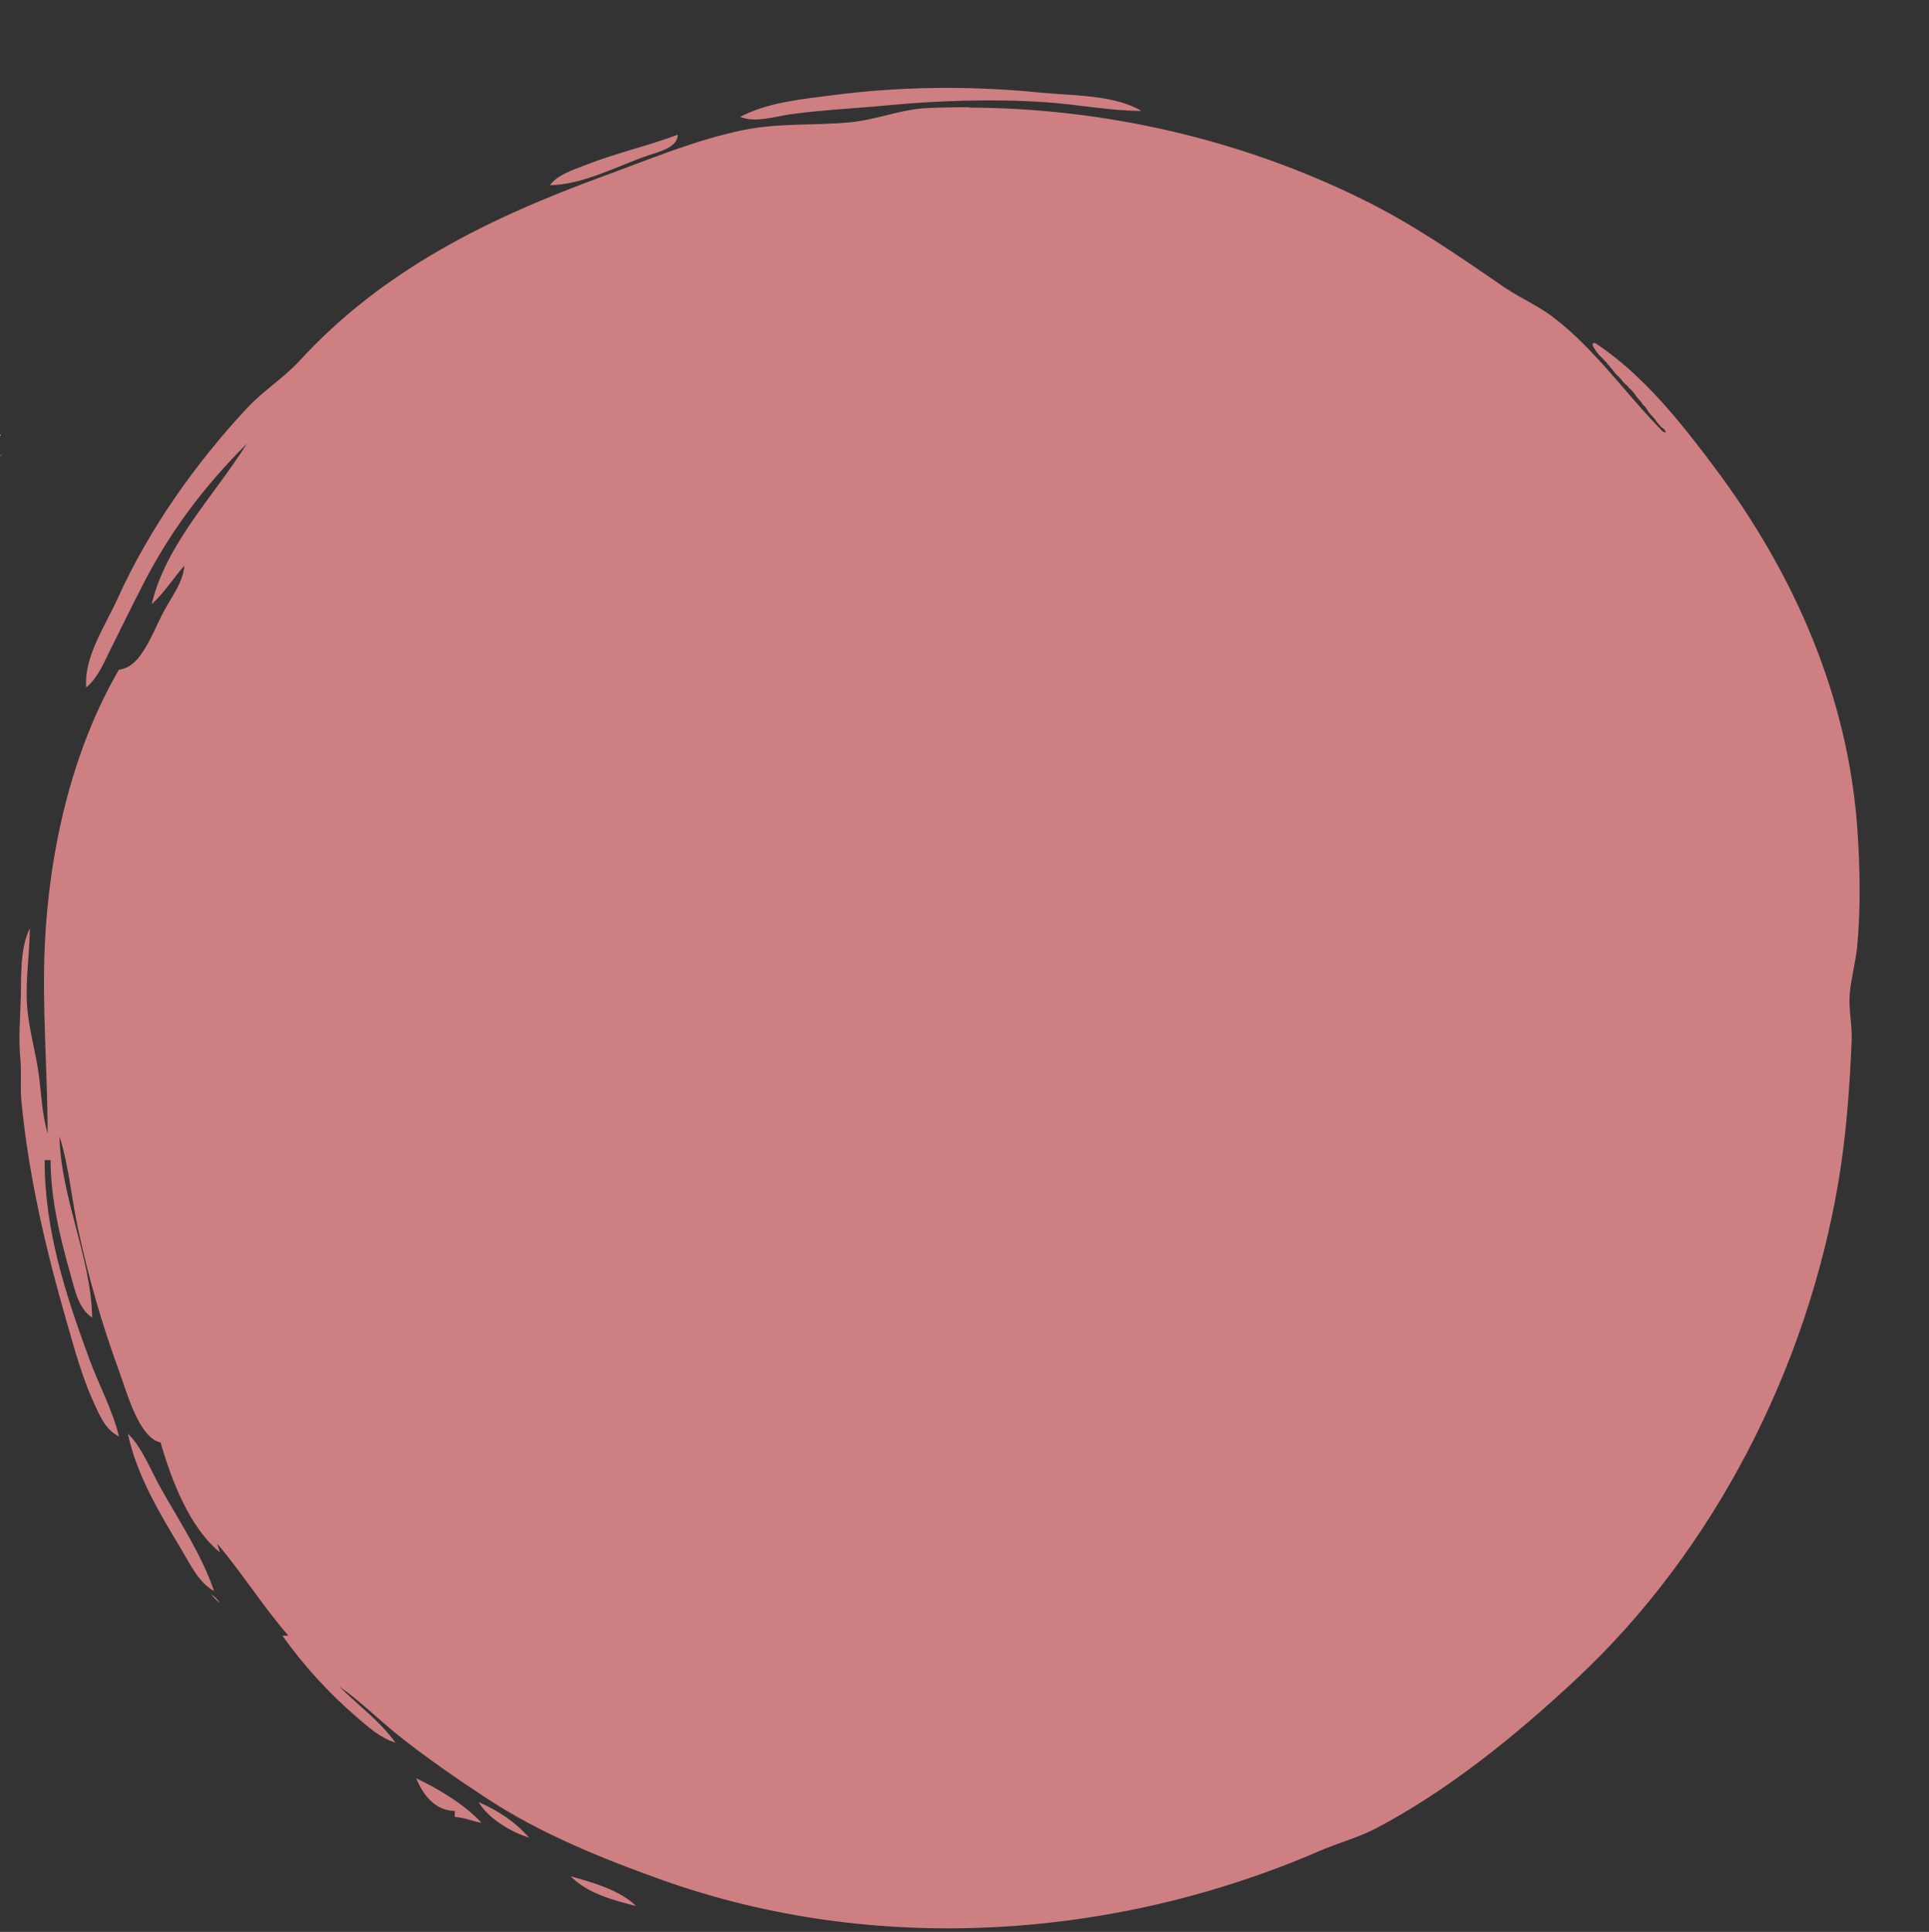 <?xml version="1.0" encoding="UTF-8" standalone="no"?>
<svg
   xmlns:dc="http://purl.org/dc/elements/1.1/"
   xmlns:cc="http://creativecommons.org/ns#"
   xmlns:rdf="http://www.w3.org/1999/02/22-rdf-syntax-ns#"
   xmlns:svg="http://www.w3.org/2000/svg"
   xmlns="http://www.w3.org/2000/svg"
   xmlns:sodipodi="http://sodipodi.sourceforge.net/DTD/sodipodi-0.dtd"
   xmlns:inkscape="http://www.inkscape.org/namespaces/inkscape"
   width="649"
   height="650"
   version="1.1"
   id="svg64"
   sodipodi:docname="pink.svg"
   inkscape:version="0.92.3 (2405546, 2018-03-11)">
  <rect width="100%" height="100%" fill="#333333" stroke="none"/>
  <defs
     id="defs68" />
  <sodipodi:namedview
     pagecolor="#000000"
     bordercolor="#666666"
     borderopacity="1"
     objecttolerance="10"
     gridtolerance="10"
     guidetolerance="10"
     inkscape:pageopacity="0"
     inkscape:pageshadow="2"
     inkscape:window-width="1920"
     inkscape:window-height="1025"
     id="namedview66"
     showgrid="false"
     inkscape:zoom="1.4142136"
     inkscape:cx="584.18865"
     inkscape:cy="421.12215"
     inkscape:window-x="0"
     inkscape:window-y="27"
     inkscape:window-maximized="1"
     inkscape:current-layer="svg64"
     inkscape:pagecheckerboard="true" />
  <path
     id="path60"
     style="fill:#ffffff; stroke:none;"
     d="m 418.084,66.232 c -9.756,0.729 -18.663,1.268 -27.213,1.674 -3.417,0.768 -6.867,1.539 -10.285,2.297 5.074,11.585 3.452,22.683 -1,33.01 1.662,22.337 4.449,44.849 9.771,70.057 3.319,15.717 8.982,30.909 15.086,45.768 3.167,7.709 8.777,14.19 12.588,21.602 1.483,2.883 5.546,6.9 3.234,9.174 -6.994,6.879 -17.463,8.94 -26.195,13.41 -29.101,-0.1 -58.348,2.595 -87.305,-0.299 -72.593,-7.256 -139.318,-16.955 -205.043,-29.049 h -0.002 c -2.325,-0.428 -4.652,-0.853 -6.975,-1.287 -4.775,8.592 -11.333,25.222 -17.988,31.992 0.629,7.439 1.803,14.849 2.516,22.283 4.591,8.378 6.492,18.947 13.771,25.135 30.749,26.138 75.927,30.759 113.777,29.41 67.096,-2.391 123.618,-18.858 183.912,-47.826 23.133,-11.114 43.555,-27.159 65.332,-40.738 7.925,-7.709 16.296,-14.994 24.146,-22.773 -6.328,-14.004 -12.45,-28.042 -18.352,-42.162 -6.077,-2.488 -12.039,-5.291 -18.113,-7.787 -20.429,-11.203 -11.791,-5.843 -27.252,-16.119 -1.681,-1.117 -3.314,-2.306 -5.037,-3.357 -0.017,-0.01 -0.044,-0.019 -0.062,-0.029 -0.21,0.034 -0.237,0.046 -0.713,0.125 -13.809,2.303 12.152,-17.012 -1.533,-14.059 -0.352,0.076 -0.417,0.089 -0.527,0.115 0.569,-0.238 1.141,-0.46 1.748,-0.48 0.378,-0.013 0.745,-0.013 1.102,-0.002 5.345,0.165 8.406,2.937 12.869,5.922 14.267,9.541 5.72,4.229 24.811,14.816 1.695,0.706 3.377,1.448 5.059,2.191 -13.454,-33.523 -25.601,-67.634 -36.127,-103.012 z m 16.217,4.973 c 11.05,36.034 23.993,71.15 38.287,105.721 0.577,0.202 1.151,0.414 1.732,0.605 8.428,2.772 17.175,5.208 26.061,7.264 -0.216,-0.549 -0.435,-1.097 -0.633,-1.646 -4.64,-12.918 -11.287,-27.679 -16.543,-39.922 -5.114,-10.713 -9.73,-21.679 -15.344,-32.139 -6.476,-12.066 -13.175,-24.059 -20.889,-35.318 -4.217,-1.542 -8.435,-3.079 -12.672,-4.564 z m -70.477,2.676 c -4.986,1.083 -10.089,2.186 -15.312,3.303 -12.522,4.53 -21.698,7.566 -49.939,16.609 -7.099,2.273 -14.214,4.505 -21.332,6.721 -2.131,1.122 -4.271,2.225 -6.412,3.322 -3.984,3.07 -8.12,5.97 -12.262,8.863 14.888,5.259 29.753,10.58 44.561,16.061 11.183,4.139 22.89,7.433 33.682,12.453 3.142,-4.18 6.261,-8.377 9.447,-12.523 4.231,-5.506 13.197,-15.035 19.168,-25.408 -0.703,-9.745 -1.2,-19.48 -1.6,-29.4 z m 106.189,12.145 c 3.418,5.835 6.723,11.788 10.002,17.83 5.865,10.809 10.63,22.18 15.945,33.27 5.397,12.556 12.195,27.63 16.955,40.865 1.259,3.501 2.428,6.746 3.146,10.002 10.078,1.779 20.202,3.032 30.137,3.689 -11.538,-15.175 -22.128,-31.084 -31.951,-47.369 -7.754,-12.854 -15.118,-26.105 -21.928,-39.666 -0.236,-0.141 -0.465,-0.27 -0.703,-0.414 -7.252,-4.4 -13.214,-10.641 -19.82,-15.961 -0.586,-0.754 -1.184,-1.501 -1.783,-2.246 z M 213.873,120.066 c -2.756,0.86 -5.512,1.724 -8.266,2.592 -4.552,1.895 -9.105,3.613 -13.506,4.895 -0.445,0.13 -0.976,0.341 -1.52,0.553 -1.061,1.258 -2.12,2.518 -3.182,3.775 3.943,-1.121 7.781,-2.35 11.438,-3.678 5.846,-2.122 11.518,-4.666 17.137,-7.342 -0.706,-0.21 -1.409,-0.459 -2.102,-0.795 z m 29.436,2.979 c -12.784,6.135 -25.236,13.062 -38.525,17.99 -9.812,3.639 -21.096,6.725 -32.514,8.734 -7.974,9.414 -15.958,18.82 -23.961,28.209 -2.416,2.567 -4.915,5.058 -7.248,7.701 -3.63,4.111 -2.891,7.086 -8.982,4.531 -7.087,10.364 -14.331,20.625 -21.521,30.92 62.618,11.344 126.414,20.516 196.281,27.65 27.999,2.859 56.288,0.387 84.432,0.58 5.198,1.656 10.18,5.638 15.594,4.967 2.304,-0.286 -1.033,-4.578 -2.094,-6.643 -4.246,-8.27 -10.274,-15.638 -13.77,-24.252 -6.359,-15.669 -12.178,-31.706 -15.656,-48.254 -3.845,-18.292 -6.364,-35.049 -8.098,-51.301 -3.316,4.617 -6.654,8.996 -9.512,13.07 -3.368,4.802 -7.06,9.369 -10.59,14.053 0.221,0.132 0.921,0.412 0.664,0.395 -17.457,-1.186 -31.208,-3.355 -49.115,-9.207 -18.568,-6.068 -37,-12.538 -55.385,-19.145 z M 0,146.189 v 0.566 c 0.064,-0.102 0.124,-0.206 0.189,-0.307 C 0.128,146.366 0.061,146.272 0,146.189 Z m 0.576,6.588 C 0.382,153.042 0.191,153.314 0,153.584 v 0.059 c 0.141,-0.174 0.281,-0.35 0.426,-0.521 0.05,-0.104 0.101,-0.246 0.15,-0.344 z M 118.602,184.885 c -2.831,2.253 -5.684,4.479 -8.5,6.75 -0.147,0.148 -0.297,0.294 -0.445,0.441 -5.308,7.019 -10.881,13.757 -17.67,19.203 -0.852,1.943 -1.847,3.932 -2.881,5.867 2.059,0.391 4.118,0.782 6.178,1.168 7.753,-11.156 15.622,-22.235 23.318,-33.43 z m 20.078,1.471 c -0.165,0.31 -0.316,0.628 -0.49,0.934 -0.264,0.463 0.13,-0.134 0.49,-0.934 z m 341.088,7.639 c 3.557,8.308 7.183,16.588 10.881,24.844 3.653,-4.519 8.912,-12.13 11.07,-19.289 -7.417,-1.601 -14.761,-3.457 -21.951,-5.555 z m 35.664,8.201 c -0.135,0.406 -0.264,0.81 -0.422,1.225 -4.748,12.503 -10.79,21.442 -17.986,29.492 8.249,18.003 16.789,35.91 25.561,53.771 10.641,21.667 23.361,42.248 34.814,63.496 2.625,4.87 6.251,9.463 9.105,14.289 5.751,-1.947 11.514,-3.828 17.316,-5.539 2.14,-1.279 4.442,-2.528 6.801,-3.781 0.397,-14.878 2.338,-29.675 6.496,-44.09 3.614,-12.531 9.394,-23.636 15.867,-34.641 -1.788,-4.696 -3.641,-9.371 -5.225,-14.139 -1.468,-4.419 -3.062,-9.397 -4.695,-14.562 -0.906,-0.408 -1.892,-0.863 -3.082,-1.373 -5.92,-4.44 -12.504,-8.111 -17.76,-13.32 -8.585,-8.509 -16.707,-17.461 -24.428,-26.752 -3.223,-0.049 -6.444,-0.156 -9.66,-0.336 -10.797,-0.604 -21.779,-1.882 -32.703,-3.74 z m 61.033,3.727 c -0.115,0.006 -0.231,0.01 -0.346,0.016 4.661,5.296 9.486,10.523 14.537,15.689 -2.025,-3.913 -3.731,-7.219 -5.234,-10.137 -2.82,-1.261 -5.884,-3.25 -8.957,-5.568 z M 83.775,230.514 c -0.712,1.905 -1.414,3.814 -2.115,5.723 1.434,-1.769 2.868,-3.539 4.303,-5.309 -0.729,-0.139 -1.459,-0.275 -2.188,-0.414 z m 402.646,13.152 c -6.205,5.863 -13.026,11.903 -20.443,19.264 -22.579,14.212 -43.735,30.988 -67.736,42.637 -61.779,29.983 -120.484,47.133 -189.352,49.832 -14.037,0.55 -29.064,0.271 -44.094,-1.459 85.303,16.397 168.331,26.002 272.549,31.121 27.036,1.328 54.023,-2.51 81.047,-4.893 11.296,-3.021 22.424,-6.815 33.537,-10.672 -2.007,-3.536 -4.238,-7.516 -6.934,-12.52 -11.611,-21.553 -24.493,-42.439 -35.275,-64.418 -8.011,-16.33 -15.78,-32.601 -23.299,-48.893 z M 65.428,283.092 c -4.966,15.143 -9.718,30.358 -14.369,45.602 27.274,6.759 53.466,12.835 79.158,18.271 C 114.316,342.146 99.337,334.974 86.6,324.586 77.26,316.97 73.623,304.275 67.135,294.119 66.643,290.437 66.041,286.764 65.428,283.092 Z m -18.484,59.121 c -1.8,5.977 -3.584,11.957 -5.365,17.938 1.086,-0.39 1.911,-0.437 2.045,0.26 0.154,0.051 0.309,0.111 0.465,0.188 0.305,0.151 0.574,0.311 0.82,0.479 0.122,-0.083 0.233,-0.164 0.357,-0.248 0.82,-0.551 1.091,0.489 1.111,1.877 0.726,1.502 0.268,3.287 -0.588,5.02 0.973,0.323 1.821,0.857 2.459,1.754 0.301,0.422 0.574,0.856 0.828,1.299 0.452,-0.704 0.894,-1.417 1.391,-2.09 0.405,-0.548 1.474,-2.213 1.338,-1.545 -0.115,0.565 -1.617,2.394 -2.438,4.197 0.666,1.27 1.176,2.609 1.549,4.004 0.173,0.035 0.326,0.081 0.525,0.104 0.153,0.018 0.29,0.022 0.439,0.037 1.369,-3.214 2.814,-5.597 4.217,-7.203 1.638,-5.828 2.36,-8.328 5.311,-12.438 0.017,-0.22 0.03,-0.446 0.049,-0.664 0.199,-2.335 1.013,-4.577 1.52,-6.865 1.001,-0.533 1.866,-1.04 2.668,-1.521 -6.173,-1.487 -12.414,-3.02 -18.701,-4.58 z m 20.928,5.121 c -1.064,1.284 -2.156,2.714 -2.875,3.949 0.961,-1.163 1.978,-2.379 3.242,-3.861 -0.123,-0.03 -0.244,-0.058 -0.367,-0.088 z m 9.633,2.279 c 0.276,0.508 0.497,0.891 0.807,1.473 0.521,0.978 0.589,2.385 -0.006,3.322 -0.731,1.162 -1.78,2.08 -2.844,2.986 -0.713,10.279 -0.206,21.316 0.58,31.736 7.073,0.681 14.114,1.331 21.129,1.957 3.94,-11.43 7.931,-22.844 11.982,-34.236 -10.426,-2.305 -20.968,-4.719 -31.648,-7.238 z M 123.75,360.023 c -0.83,3.337 -1.685,6.668 -2.498,10.01 -1.632,6.711 -3.551,14.767 -5.432,22.662 92.946,7.665 181.464,10.053 273.094,3.639 C 290.634,389.765 210.217,378.49 123.75,360.023 Z m 467.002,11.066 c -6.644,2.012 -13.241,4.233 -19.822,6.525 -0.44,4.823 -6.38,8.293 -9.215,12.527 -11.758,1.192 -26.57,2.732 -41.969,4.213 -6.657,1.714 -13.375,3.16 -20.189,4.166 -133.021,19.637 -256.37,18.893 -387.041,8.043 -0.97,4.092 -1.847,7.792 -2.746,11.592 1.428,0.603 2.803,1.315 4.082,2.148 1.083,0.706 -0.44,2.588 -1.033,3.736 -0.43,0.832 -0.963,1.601 -1.516,2.359 l -2.799,7.742 c -1.803,5.447 -5.424,16.377 -8.906,26.918 -2.727,11.24 -5.483,21.699 -9.736,35.893 0.342,2.154 0.686,4.307 1.029,6.461 0.266,-0.353 0.533,-0.706 0.795,-1.062 0.2,-0.453 0.406,-0.903 0.643,-1.338 0.402,-0.74 0.973,-1.375 1.459,-2.062 0.138,0.059 0.281,0.109 0.42,0.166 -0.081,0.038 -0.837,0.779 -1.104,1.357 0.338,-0.433 0.685,-0.86 1.047,-1.273 0.051,-0.058 0.063,-0.077 0.061,-0.082 4.233,1.729 8.967,2.603 12.588,5.381 0.959,0.736 -0.79,2.309 -1.441,3.328 -0.484,0.758 -1.025,1.477 -1.58,2.186 -0.09,0.186 -0.176,0.374 -0.268,0.559 -2.015,4.058 -4.057,8.104 -6.111,12.143 6.06,-8.485 12.328,-16.818 18.93,-24.902 0.062,-0.076 0.131,-0.147 0.193,-0.223 2.073,-2.92 3.501,-4.661 0.793,-0.918 1.816,-2.07 3.795,-3.997 5.672,-6.014 0.745,-0.545 1.579,-2.284 2.234,-1.635 0.459,0.455 0.895,0.932 1.316,1.42 0.232,-0.122 0.245,-0.062 0.102,0.125 1.012,1.187 1.926,2.459 2.781,3.777 7.038,-10.541 14.131,-21.046 21.291,-31.506 1.321,-1.953 2.641,-3.905 3.963,-5.857 0.808,-2.237 1.28,-5.197 3.246,-4.865 0.09,0.015 0.16,0.032 0.248,0.047 1.71,-1.685 3.705,-1.887 7.18,1.684 4.679,1.582 5.34,3.431 4.496,5.584 0.034,0.048 0.063,0.086 0.098,0.135 1.438,2.033 -2.61,4.241 -3.936,6.35 -2.017,3.208 -2.793,4.434 -4.254,6.758 2.124,0.945 4.028,2.164 5.279,4.037 1.169,1.749 -1.362,3.609 -2.984,5.441 0.154,0.291 0.303,0.586 0.467,0.869 -0.51,0.892 -1.021,1.785 -1.531,2.678 -0.582,1.308 -1.049,2.673 -1.744,3.924 -2.474,4.453 -5.693,10 -9.162,15.883 2.506,-3.348 4.988,-6.722 7.434,-10.141 0.265,-0.494 0.538,-0.89 0.842,-1.166 0.131,-0.184 0.266,-0.363 0.396,-0.547 0.077,-0.109 0.011,-0.462 0.115,-0.381 0.173,0.135 0.346,0.272 0.52,0.406 1.922,-0.324 5.085,1.919 12.014,6.145 0.698,0.426 -0.736,1.465 -1.203,2.137 -0.11,0.159 -0.267,0.373 -0.383,0.539 -0.138,0.402 -0.589,1.104 -0.125,0.355 -2.559,4.375 -5.003,8.819 -7.676,13.125 -1.204,1.939 -2.422,3.87 -3.639,5.801 0.401,-0.228 0.829,-0.295 1.303,-0.096 15.053,6.298 12.599,7.281 9.52,10.891 0.112,0.432 -0.317,0.818 -0.932,1.188 -0.183,0.255 -0.364,0.515 -0.535,0.797 -1.751,2.88 -3.275,5.892 -4.975,8.803 -3.228,5.527 -6.447,11.061 -9.709,16.568 2.649,-2.682 5.296,-5.367 7.947,-8.047 3.953,-3.995 7.857,-8.042 11.896,-11.949 0.025,-0.5 1.398,-1.355 1.051,-1.023 -0.354,0.338 -0.699,0.683 -1.051,1.023 -0.002,0.037 -0.014,0.077 0,0.109 0.85,1.929 1.849,3.783 2.887,5.619 3.394,-0.362 6.783,-0.634 10.113,-0.051 1.282,0.226 -1.184,2.342 -2.004,3.354 -1.071,1.32 -2.424,2.383 -3.625,3.586 -0.106,0.106 -0.211,0.212 -0.316,0.318 0.212,0.373 0.433,0.742 0.641,1.117 -5.134,7.554 -10.371,15.037 -15.66,22.482 0.76,-0.466 1.525,-0.924 2.281,-1.396 2.93,1.201 8.432,-7.399 12.758,-5.68 2.074,0.824 6.241,2.598 7.762,4.148 2.049,-0.948 7.193,3.777 7.033,6.611 -0.068,1.211 -0.475,2.632 -1.123,4.191 0.066,0.286 -0.009,0.511 -0.279,0.656 -0.488,1.088 -1.092,2.242 -1.785,3.439 -0.043,0.264 -0.089,0.526 -0.156,0.785 -0.409,1.565 -1.104,3.044 -1.76,4.523 -2.445,5.515 -5.363,10.78 -8.494,15.922 0.412,-0.263 0.825,-0.524 1.244,-0.775 1.406,-0.844 3.489,-3.04 4.574,-1.811 0.88,0.997 1.574,1.807 2.279,2.633 0.027,-0.015 0.055,-0.03 0.082,-0.045 7.306,-4.127 13.617,-11.141 21.916,-12.383 0.751,-0.112 1.486,-0.102 2.209,-0.014 0.523,-0.345 1.046,-0.69 1.551,-1.061 0.222,-0.163 4.547,-4.347 4.568,-4.127 0.263,2.645 0.842,5.554 1.057,8.369 2.144,1.354 4.29,2.778 6.553,3.551 0.01,0.003 0.022,-0.004 0.031,-0.002 0.295,-0.318 0.585,-0.639 0.871,-0.969 0.283,-0.327 -0.447,1.039 -0.871,0.969 -1.962,2.116 -4.125,3.96 -6.551,5.527 0.897,-0.091 1.793,-0.184 2.689,-0.275 0.264,-0.096 0.527,-0.197 0.791,-0.293 2.294,-0.562 4.525,-1.548 6.883,-1.688 0.418,-0.025 -0.666,0.989 -0.822,1.264 0.083,-0.011 0.167,-0.018 0.25,-0.029 2.693,-1.207 5.17,-5.401 7.719,-4.014 1.166,0.634 2.14,1.267 2.975,1.896 3.985,-0.755 7.938,-1.143 11.762,-0.066 1.595,0.449 3.046,0.893 4.365,1.334 0.046,-0.009 0.091,-0.019 0.137,-0.027 0.521,-0.157 0.996,-0.451 1.48,-0.701 0.147,-0.076 0.455,-0.451 0.396,-0.297 -0.085,0.222 -0.159,0.453 -0.234,0.684 6.786,-1.314 13.566,-2.661 20.332,-4.08 4.574,-1.01 9.203,-4.258 13.723,-3.027 0.188,0.051 0.352,0.108 0.535,0.16 1.055,-0.231 1.017,-0.244 0.109,0.031 11.013,3.18 12.529,8.281 6.631,12.352 -0.441,0.305 -0.901,0.538 -1.369,0.744 -1.234,1.547 -3.105,2.241 -5.248,2.57 0.33,-0.025 0.66,-0.054 0.99,-0.078 6.929,-0.508 14.394,-3.646 20.818,-1.002 1.019,0.42 1.892,1.025 2.668,1.756 0.181,-0.133 0.365,-0.262 0.541,-0.4 -0.078,0.239 -0.145,0.486 -0.209,0.736 2.988,3.071 4.466,8.073 7.076,11.627 0.556,-0.479 2.188,-1.955 1.668,-1.438 -0.82,0.816 -1.608,1.688 -2.568,2.334 -3.881,2.612 -8.55,2.7 -12.678,4.691 -1.577,0.492 -3.132,1.067 -4.703,1.58 0.247,0.118 0.494,0.232 0.74,0.352 0.407,-0.015 0.814,-0.026 1.221,-0.041 7.49,-0.341 10.667,-0.98 17.439,0.072 0.711,0.11 1.295,0.231 1.824,0.363 1.755,-0.077 3.511,-0.153 5.266,-0.23 0.527,-0.346 1.071,-0.667 1.631,-0.951 0.112,-0.057 0.329,-0.141 0.51,-0.215 0.505,-0.843 1.097,-1.627 1.816,-2.326 7.099,-6.903 48.649,-19.881 52.752,-20.877 10.756,-2.61 21.115,-4.604 31.42,-5.896 1.005,-1.023 3.092,-1.322 4.326,-2.238 0.28,-0.208 -0.656,0.237 -0.984,0.355 2.172,-2.16 4.053,-4.659 6.516,-6.48 1.752,-1.296 3.515,-2.58 5.285,-3.855 -6.53,0.741 -13.607,2.39 -10.293,-12.768 0.958,-4.382 6.43,-6.299 10.041,-8.959 2.426,-1.787 4.89,-3.521 7.371,-5.23 -2.072,-1.125 -1.269,-3.506 1.252,-12.896 0.296,-1.104 2.144,-0.808 3.254,-1.082 3.358,-0.828 6.715,-1.706 10.135,-2.223 2.504,-0.379 7.16,-0.939 12.695,-1.566 8.396,-4.879 16.88,-9.618 25.467,-14.152 0.113,-0.677 0.166,-0.949 0.287,-1.711 0.133,-0.838 1.588,-0.6 2.396,-0.855 1.873,-0.591 3.745,-1.178 5.627,-1.74 0.836,-0.425 1.678,-0.837 2.516,-1.258 -1.206,-2.682 -2.416,-5.441 -3.17,-8.285 v -0.002 c -0.383,-1.446 -0.66,-2.911 -0.738,-4.4 -0.103,-1.96 3.167,-2.214 6.533,-2.369 0.921,-0.949 1.89,-1.846 2.947,-2.645 4.646,-3.511 9.876,-6.151 15.027,-8.902 12.518,-15.159 24.48,-30.773 36.496,-46.34 -4.509,3.102 -8.92,6.352 -13.41,9.482 -0.387,-1.319 -0.751,-2.352 -1.102,-3.188 -0.545,0.617 -1.097,1.228 -1.639,1.848 -1.845,2.584 -3.648,5.198 -5.535,7.752 -0.004,0.005 -0.01,0.009 -0.014,0.014 -0.752,1.965 -1.55,3.202 -2.477,2.572 -3.91,-2.658 -7.127,-6.355 -9.793,-10.26 -0.048,-0.07 0.067,-0.241 0.27,-0.461 -0.38,-0.812 0.587,-1.47 2.209,-2.051 0.049,-0.051 0.153,-0.141 0.178,-0.176 1.246,-1.748 2.339,-3.601 3.508,-5.402 16.704,-19.52 35.284,-37.294 53.938,-54.918 0.241,-1.455 0.482,-2.909 0.725,-4.363 -0.714,-3.713 -1.19,-7.792 -2.182,-12.855 -0.412,-4.468 -0.718,-8.946 -0.908,-13.428 z M 195.354,585 c 0.1,-0.223 0.189,-0.439 0.279,-0.656 -0.415,-1.806 -6.565,-6.116 -6.688,-9.229 -2.391,-1.048 -4.783,-2.095 -7.174,-3.143 0.988,1.126 1.935,2.287 2.865,3.465 1.109,-0.816 1.038,-0.753 0.113,0.141 0.717,0.91 1.427,1.827 2.139,2.74 2.897,1.294 4.61,4.691 6.994,6.895 -0.002,0.015 -0.002,0.03 -0.004,0.045 0.303,-0.034 0.575,-0.056 0.891,-0.096 0.251,-0.031 0.443,-0.086 0.584,-0.162 z m -68.715,-94.432 c -0.035,-0.041 -0.067,-0.084 -0.102,-0.125 -0.666,0.351 -2.58,1.708 -4.125,2.633 0.391,0.272 0.778,0.541 1.131,0.803 0.994,-1.053 1.807,-1.89 2.98,-3.156 0.081,-0.087 0.074,-0.1 0.115,-0.154 z m -9.324,6.104 c -0.267,0.304 -0.535,0.607 -0.793,0.918 -0.512,0.721 -1.025,1.469 -1.52,2.213 0.728,-0.989 1.856,-2.499 2.312,-3.131 z M 558.996,381.82 c -0.418,0.148 -0.836,0.296 -1.254,0.443 2.583,2.476 2.863,2.449 1.254,-0.443 z M 77.266,403.42 c 1.096,11.685 2.432,23.337 3.941,34.965 3.703,-11.202 7.459,-22.388 11.262,-33.557 -5.055,-0.456 -10.123,-0.925 -15.203,-1.408 z M 589.33,424.842 c -1.056,1.015 -2.118,2.024 -3.17,3.043 0.978,-0.569 1.966,-1.123 2.949,-1.686 0.073,-0.452 0.147,-0.905 0.221,-1.357 z m -8.334,36.836 c -6.255,8.028 -11.546,14.801 -17.959,22.977 0.388,-0.216 0.776,-0.433 1.164,-0.648 4.873,-2.707 9.116,-5.063 13.369,-7.422 0.163,-0.279 0.329,-0.557 0.492,-0.836 -0.038,-0.003 -0.077,-0.009 -0.115,-0.012 0.442,-8.042 0.048,-6.483 3.049,-14.059 z M 164.156,481.717 c -0.005,-0.01 -0.034,0.016 -0.092,0.09 -0.04,0.051 -0.081,0.1 -0.121,0.15 0.013,0.024 0.026,0.048 0.039,0.072 0.093,-0.153 0.181,-0.297 0.174,-0.312 z m 337.842,51.367 c -0.043,0.158 -0.108,0.336 -0.166,0.508 0.252,-0.132 0.505,-0.261 0.758,-0.393 -0.222,-0.043 -0.34,-0.064 -0.592,-0.115 z m 3.674,0.885 c -1.82,0.919 -1.865,3.486 -1.643,6.299 0.116,-0.215 0.234,-0.431 0.348,-0.65 0.629,-4.086 1.934,-5.139 1.295,-5.648 z m -7.791,8.205 c -0.772,1.867 -1.042,3.256 -0.035,3.404 -0.249,-0.671 -0.207,-1.742 0.035,-3.404 z m 13.945,2.152 c -0.651,0.334 -1.301,0.671 -1.951,1.008 0.783,-0.08 2.655,-0.276 3.201,-0.332 -0.019,-0.004 -0.039,-0.005 -0.059,-0.01 -0.466,-0.106 -0.856,-0.342 -1.191,-0.666 z m -46.775,26.967 c -3.256,2.136 -6.508,4.279 -9.721,6.477 3.983,-0.445 7.965,-0.897 11.947,-1.359 1.143,-0.606 2.29,-1.205 3.439,-1.801 -0.055,-0.772 0.125,-1.497 0.498,-2.184 -2.059,-0.358 -4.113,-0.737 -6.164,-1.133 z m 8.33,1.496 c -0.146,0.215 -0.283,0.439 -0.424,0.66 0.358,-0.183 0.716,-0.368 1.074,-0.551 -0.217,-0.036 -0.434,-0.073 -0.65,-0.109 z m -239.049,34.607 c -0.052,-0.005 -0.085,0.008 -0.074,0.049 0.038,0.15 0.061,0.311 0.094,0.465 0.121,-0.083 0.245,-0.16 0.365,-0.244 0.104,-0.073 -0.229,-0.253 -0.385,-0.27 z m 57.389,8.992 c -0.431,0.014 -0.861,0.028 -1.293,0.041 -0.063,0.026 -0.107,0.047 -0.174,0.074 0.489,-0.04 0.978,-0.076 1.467,-0.115 z" />
  <path
     id="path62"
     style="fill:#ce7f82;stroke:none"
     d="m 319.375,29.57 c -13.157,-0.035 -26.317,0.77 -39.359,2.469 -10.34,1.347 -21.642,2.37 -31,7.281 5.063,2.105 11.708,-0.132 17,-0.869 10.581,-1.474 21.352,-1.947 32,-2.961 17.617,-1.678 36.304,-2.292 54,-1.08 10.688,0.732 21.256,2.88 32,2.91 -9.113,-5.495 -23.626,-5.133 -34,-6.17 C 339.84,30.133 329.609,29.598 319.375,29.57 Z m 6.715,6.508 c -4.697,-0.017 -9.39,0.076 -14.074,0.281 -9.015,0.395 -17.017,3.936 -26,4.791 -12.091,1.151 -23.952,0.156 -36,2.619 -15.859,3.243 -31.818,9.945 -47,15.498 -38.398,14.044 -74.116,31.463 -102.17,62.049 -5.404,5.892 -12.254,10.116 -17.74,16.004 -17.483,18.763 -32.908,40.588 -43.502,64 -4.056,8.965 -11.488,19.844 -10.588,30 4.023,-3.449 5.903,-8.315 8.246,-13 3.667,-7.333 7.251,-14.715 11.012,-22 9.287,-17.993 20.452,-32.71 34.742,-47 -10.783,17.315 -27.154,33.599 -32,54 4.163,-3.802 7.288,-8.737 11,-13 -0.439,5.604 -4.067,10.148 -6.691,15 -2.485,4.594 -4.392,9.634 -7.275,13.996 -2.025,3.063 -4.36,5.512 -8.033,6.004 -15.985,27.388 -23.584,61.542 -24.961,93 -0.921,21.026 0.947,42.055 0.961,63 -1.897,-6.358 -2.088,-13.415 -3,-20 -1.064,-7.682 -3.376,-15.248 -3.91,-23 -0.602,-8.742 0.904,-17.296 0.91,-26 -3.281,6.826 -2.834,15.584 -3.016,23 -0.177,7.235 -0.846,13.731 -0.154,21 0.443,4.652 -0.103,9.348 0.34,14 2.387,25.066 8.18,49.849 15.121,74 2.689,9.355 5.32,19.161 9.416,28 2.07,4.466 3.799,8.671 8.293,11 -2.125,-8.947 -6.779,-17.367 -9.947,-26 -8.085,-22.032 -15.053,-43.292 -15.053,-67 h 2 c 0.035,12.874 3.062,25.679 6.578,38 1.497,5.245 2.626,11.856 7.422,15 -0.425,-20.587 -10.572,-40.252 -11,-61 3.128,9.891 4.044,20.822 6.211,31 3.469,16.289 8.105,32.371 13.842,48 2.365,6.445 6.616,22.527 13.947,24 3.602,12.504 9.647,28.571 20,37 l -1,-3 c 8.476,9.938 15.413,21.14 24,31 h -2 c 6.881,9.807 15.905,19.632 25,27.422 4.101,3.512 7.793,6.915 13,8.578 -5.083,-7.196 -12.763,-12.763 -19,-19 7.079,4.928 13.255,11.163 20,16.551 9.561,7.638 19.771,14.662 30,21.371 17.886,11.731 38.914,20.245 59,27.387 71.395,25.387 152.063,20.018 221,-9.885 6.231,-2.703 13.003,-4.462 19,-7.613 24.358,-12.799 46.949,-31.222 67,-49.9 46.812,-43.606 78.029,-105.09 88.564,-167.91 2.604,-15.529 3.709,-31.315 4.396,-47 0.233,-5.33 -1.085,-10.75 -0.633,-16 0.461,-5.355 1.989,-10.629 2.502,-16 1.196,-12.511 0.934,-26.461 0.08,-39 -3.078,-44.933 -21.249,-86.229 -48.037,-122 -11.266,-15.045 -23.802,-30.92 -39.619,-41.521 l -0.002,-0.002 c -8.6e-4,-3e-4 -0.01,-0.003 -0.01,-0.004 -0.002,-8e-4 0.001,0.001 -0.004,-0.004 -0.009,-0.002 -0.012,-0.007 -0.016,-0.01 -10e-4,-1.2e-4 -0.003,-0.002 -0.004,-0.002 -0.004,-8.6e-4 -0.009,0.001 -0.014,-0.002 0.001,0.001 -0.005,-0.003 -0.004,-0.002 -9.9e-4,-6.3e-4 -0.002,0.001 -0.004,-0.002 -0.003,-0.003 -0.01,-0.004 -0.01,-0.008 l -0.002,-0.002 -0.002,-0.002 h -0.012 l -0.012,-0.012 c -0.002,0 -0.011,-0.012 -0.012,-0.012 -0.004,-3.9e-4 -0.007,-0.008 -0.014,-0.012 -0.003,-0.002 -0.008,-0.01 -0.012,-0.012 -9.9e-4,-6.2e-4 -0.008,-0.011 -0.012,-0.012 -9.9e-4,-1.5e-4 -0.011,-0.012 -0.012,-0.012 -0.014,-0.008 -0.023,-0.017 -0.033,-0.023 -10e-4,-9.7e-4 -0.013,-0.004 -0.012,-0.004 -0.003,-0.001 -0.015,-0.013 -0.012,-0.012 -0.012,-0.005 -0.017,-0.007 -0.027,-0.014 l -0.002,-0.012 c -0.002,-0.002 -0.01,-0.002 -0.012,-0.004 -0.005,-0.004 -0.009,-0.008 -0.014,-0.012 -0.005,-3e-5 -0.003,3.3e-4 -0.004,0 -0.002,-6.1e-4 -0.016,-0.009 -0.012,-0.012 -0.005,-0.004 -0.009,-0.008 -0.014,-0.012 -10e-4,-8.2e-4 -0.01,0.001 -0.012,-0.002 -0.002,-6.4e-4 -0.009,-0.009 -0.012,-0.012 -0.002,-5.2e-4 -0.01,8.2e-4 -0.012,0 -0.05,-0.021 -0.102,-0.039 -0.152,-0.059 -0.005,-0.001 -0.009,-0.011 -0.014,-0.012 l -0.002,-0.002 c -0.005,-0.002 -0.011,-0.01 -0.016,-0.012 -0.005,-0.002 -0.009,-0.009 -0.012,-0.012 -0.01,-0.004 -0.022,-0.009 -0.031,-0.012 -0.026,-0.009 -0.05,-0.02 -0.074,-0.033 l -0.002,-0.002 c -0.011,-0.006 -0.023,-0.01 -0.035,-0.012 -0.033,-0.003 -0.027,-0.002 -0.06,0 -0.004,1.9e-4 -0.009,-0.011 -0.012,-0.012 h -0.002 c -2.8e-4,2e-5 -0.009,6e-5 -0.012,0 -0.006,-3.9e-4 -0.013,-0.001 -0.019,0.002 -0.022,-1.6e-4 -0.041,-0.011 -0.062,-0.012 -0.011,-3.7e-4 -0.022,0 -0.033,0 h -0.033 c -0.079,0.015 -0.158,0.025 -0.238,0.033 -0.003,2.9e-4 -0.009,0.008 -0.012,0.008 -0.002,7.9e-4 -0.003,-0.001 -0.004,0.002 -0.01,0.007 -0.022,0.013 -0.031,0.019 -0.014,0.01 -0.03,0.016 -0.045,0.025 -0.008,0.005 -0.015,0.011 -0.023,0.016 -0.015,0.023 -0.037,0.04 -0.055,0.061 v 0.002 c -0.011,0.021 -0.021,0.042 -0.033,0.062 -0.013,0.022 -0.028,0.043 -0.041,0.064 -0.01,0.016 -0.02,0.031 -0.029,0.047 -10e-4,0.007 -0.003,0.018 -0.004,0.021 -0.003,0.02 -0.009,0.04 -0.012,0.06 0.003,0.08 0.007,0.16 0.012,0.24 0.003,0.01 0.006,0.019 0.008,0.029 0.011,0.044 0.022,0.089 0.016,0.135 0.005,0.008 0.012,0.015 0.014,0.023 10e-4,0.006 -8e-4,0.01 -0.002,0.014 v 0.002 c 0.007,0.013 0.007,0.008 0.01,0.019 0.007,0.021 0.013,0.044 0.018,0.066 0.001,0.007 0.002,0.013 0.004,0.019 10e-4,0.005 0.002,0.01 0.004,0.016 0.002,0.005 0.003,0.01 0.004,0.016 10e-4,0.002 0.003,-2.7e-4 0.004,0.002 0.015,0.028 0.007,0.014 0.025,0.047 0.006,0.011 6.5e-4,0.017 -0.002,0.023 0.002,5.1e-4 0.004,0.002 0.004,0.002 0.389,0.687 0.814,1.361 1.25,2.029 0.017,0.012 0.038,0.022 0.053,0.037 0.004,-0.007 0.027,0.046 0.037,0.068 0.009,0.004 0.065,0.066 0.068,0.07 0.025,0.018 0.041,0.052 0.066,0.07 0.002,10e-4 2.7e-4,-0.01 0,-0.012 0.017,0.014 0.038,0.026 0.053,0.043 0.017,0.019 0.025,0.042 0.039,0.062 0.008,0.013 0.014,0.029 0.023,0.041 0.002,0.003 0.008,-0.001 0.012,0.002 0.013,0.011 0.025,0.025 0.037,0.037 0.033,0.034 0.057,0.062 0.084,0.102 0.032,0.042 0.052,0.096 0.086,0.137 0.004,0.004 0.009,0.008 0.014,0.012 0.014,0.012 0.028,0.028 0.041,0.041 0.054,0.044 0.078,0.114 0.129,0.16 0.022,0.062 0.06,0.108 0.096,0.162 l 0.012,0.002 c 0.011,0.008 0.021,0.015 0.033,0.023 0.031,0.016 0.054,0.041 0.078,0.066 0.009,0.009 0.017,0.016 0.025,0.025 0.015,0.016 0.028,0.035 0.043,0.051 0.036,0.039 0.083,0.065 0.119,0.104 0.017,0.017 0.034,0.034 0.049,0.057 0.016,0.016 0.03,0.031 0.047,0.045 0.114,0.05 0.222,0.174 0.299,0.26 -0.024,-0.138 0.265,0.316 0.188,0.193 0.072,0.063 0.141,0.132 0.207,0.201 0.045,0.055 0.108,0.094 0.15,0.15 0.034,0.044 0.06,0.095 0.092,0.141 0.006,0.009 -0.009,-0.022 -0.014,-0.031 -0.002,-0.009 0.027,0.036 0.041,0.057 0.008,0.005 0.019,0.014 0.025,0.018 0.015,0.009 0.086,0.107 0.105,0.133 0.051,0.052 0.105,0.099 0.156,0.15 0.022,0.038 0.069,0.06 0.092,0.098 0.08,0.128 0.123,0.225 0.062,0.092 0.116,0.07 0.211,0.172 0.301,0.273 0.088,0.09 0.18,0.176 0.27,0.266 0.121,0.091 0.185,0.22 0.262,0.346 0.004,0.006 0.01,0.01 0.014,0.016 0.025,0.034 0.047,0.072 0.07,0.107 0.02,0.026 0.038,0.053 0.059,0.078 0.073,0.088 0.098,0.147 0.133,0.209 0.082,0.056 0.153,0.127 0.229,0.191 0.021,0.018 0.048,0.029 0.066,0.049 0.043,0.046 0.079,0.098 0.119,0.146 0.092,0.123 0.19,0.242 0.287,0.361 l 0.012,0.012 c 0.029,0.023 0.049,0.056 0.076,0.08 0.021,0.019 0.043,0.038 0.062,0.059 0.004,0.004 0.016,0.015 0.012,0.012 0.021,0.015 0.011,0.002 0.055,0.051 0.031,0.03 0.048,0.057 0.066,0.1 -0.004,-0.009 -0.019,-0.027 -0.012,-0.025 0.01,0.002 0.069,0.107 0.07,0.109 0.002,0.006 0.012,0.011 0.012,0.014 1e-4,6.1e-4 0.012,0.013 0.012,0.012 10e-4,8.9e-4 0.01,0.011 0.012,0.012 0.004,0.003 0.006,0.008 0.01,0.012 -0.005,-0.011 -0.009,-0.017 -0.014,-0.025 0.01,0.013 0.02,0.028 0.029,0.041 l 0.012,0.002 c 0.004,0.005 0.008,0.011 0.014,0.018 0.018,0.011 0.052,0.04 0.062,0.059 0.008,0.015 0.012,0.031 0.018,0.047 0.006,0.008 0.014,0.016 0.019,0.023 l 0.012,0.002 c 0.003,0.004 0.008,0.009 0.012,0.014 0.018,0.025 0.035,0.051 0.055,0.074 0.061,0.115 0.184,0.179 0.254,0.287 0.013,0.021 0.023,0.041 0.033,0.062 0.025,0.032 0.034,0.044 0.059,0.08 0.005,0.007 0.018,0.031 0.014,0.023 -0.016,-0.03 -0.004,-0.018 -0.029,-0.037 -0.004,-0.003 -0.008,0.001 -0.012,-0.006 0.007,0.021 0.011,0.042 0.029,0.059 0.04,0.024 0.052,0.049 0.086,0.088 0.006,0.009 0.015,0.016 0.021,0.025 0.014,0.017 0.017,0.037 0.029,0.055 9.9e-4,0.002 0.01,-0.001 0.012,0 0.009,0.008 0.014,0.018 0.021,0.027 l 0.012,0.01 c 0.011,0.008 0.02,0.016 0.029,0.025 0.043,0.041 0.055,0.102 0.1,0.137 0.041,0.028 0.067,0.067 0.088,0.111 0.003,0.005 0.008,0.012 0.012,0.016 v 0.01 c 0.021,0.022 0.045,0.048 0.053,0.074 3.7e-4,0.001 -3.6e-4,0.01 0,0.012 0.016,0.02 0.036,0.034 0.055,0.065 0.007,0.01 0.007,0.005 0.029,0.051 0.004,0.009 -0.012,-0.016 -0.012,-0.025 -1.3e-4,-0.004 0.009,0.009 0.012,0.012 0.004,0.003 0.009,0.008 0.012,0.012 0.005,0.008 0.009,0.013 0.014,0.021 0.005,-0.003 0.071,0.077 0.074,0.082 0.025,0.015 0.036,0.04 0.051,0.062 9.9e-4,0.001 -10e-4,-0.01 0,-0.012 3.1e-4,-0.003 0.01,0.01 0.012,0.012 0.01,0.017 0.051,0.039 0.059,0.057 0.011,0.025 0.067,0.18 0.012,0.018 0.003,0.005 0.008,0.011 0.012,0.016 0.01,0.009 0.019,0.02 0.029,0.029 0.005,0.005 -0.018,-0.015 -0.012,-0.016 0.016,-10e-4 0.06,0.059 0.066,0.066 0.003,0.008 0.009,0.014 0.012,0.021 v 0.012 c 9.9e-4,0.004 0.01,0.008 0.012,0.012 0.016,0.022 0.025,0.032 0.041,0.057 0.03,0.016 0.044,0.03 0.076,0.065 0.014,0.024 0.015,0.035 0.019,0.049 l 0.012,0.008 h 0.012 c 0.008,0.007 0.013,0.011 0.021,0.018 0.003,0.004 0.009,0.008 0.012,0.012 0.013,0.01 0.025,0.026 0.037,0.037 0.01,0.011 0.019,0.023 0.029,0.033 0.008,0.007 -0.013,-0.017 -0.019,-0.025 0.058,0.036 0.065,0.078 0.109,0.125 0.021,0.048 0.052,0.077 0.092,0.109 0.043,0.034 0.06,0.088 0.082,0.137 0.005,0.002 0.009,0.009 0.018,0.012 0.09,0.047 0.085,0.043 0.176,0.131 0.005,0.005 0.007,0.009 0.016,0.018 l 0.012,0.012 c -6.7e-4,-4.1e-4 0.012,0.012 0.012,0.012 l 0.012,0.012 h 0.01 v 0.012 c 0.006,0.008 0.009,0.011 0.016,0.018 0.038,0.03 0.036,0.021 0.025,0.012 h 0.012 c 0.102,0.063 0.163,0.11 0.246,0.221 -0.008,-0.01 -0.023,-0.017 -0.025,-0.029 -0.002,-0.01 0.014,0.014 0.021,0.021 0.023,0.022 0.062,0.056 0.062,0.062 0.029,0.018 0.058,0.033 0.084,0.055 0.05,0.042 0.163,0.229 0.188,0.287 9.4e-4,0.002 0.01,0.009 0.012,0.012 0.033,0.034 0.068,0.066 0.102,0.1 0.053,0.063 0.12,0.112 0.174,0.174 0.023,0.026 0.074,0.113 0.119,0.141 0.008,0.005 0.02,0.01 0.029,0.012 0.034,0.027 0.066,0.054 0.1,0.08 0.031,0.033 0.065,0.063 0.092,0.1 0.091,0.122 0.117,0.19 0.176,0.311 0.006,0.008 0.011,0.014 0.018,0.021 0.003,0.005 0.008,0.011 0.012,0.016 0.009,0.012 0.021,0.021 0.029,0.033 0.011,0.014 0.019,0.028 0.029,0.043 0.009,0.012 0.015,0.028 0.021,0.041 0.003,0.002 0.01,0.01 0.012,0.012 8.1e-4,8.5e-4 0.005,0.009 0.008,0.012 v 0.012 h 0.004 c 0.014,0.014 0.025,0.031 0.039,0.045 0.003,0.005 0.01,0.008 0.012,0.012 0.007,0.008 0.01,0.018 0.018,0.025 0.025,0.02 0.053,0.04 0.074,0.062 0.056,0.058 -0.019,-0.02 0.051,0.072 9.5e-4,10e-4 0.01,-0.012 0.012,-0.012 0.007,0.003 0.013,0.009 0.019,0.014 0.002,0.002 0.01,0.011 0.012,0.012 0.007,0.006 0.014,0.012 0.021,0.018 0.038,0.037 0.073,0.078 0.111,0.115 0.008,0.008 0.017,0.015 0.025,0.023 0.008,0.008 0.015,0.012 0.021,0.021 0.003,0.004 0.043,0.071 0.053,0.076 0.051,0.026 0.062,0.049 0.062,0.066 0.014,0.008 0.028,0.013 0.037,0.025 0.016,0.021 0.025,0.041 0.035,0.062 0.033,0.019 0.066,0.051 0.082,0.062 -0.01,-0.011 0.008,0.023 0.012,0.027 0.008,0.005 0.013,0.008 0.018,0.012 0.034,0.027 0.062,0.059 0.084,0.096 0.006,0.011 -0.014,-0.02 -0.021,-0.029 0.029,0.014 0.051,0.039 0.08,0.07 0.007,0.013 0.016,0.024 0.023,0.037 0.003,0.002 0.007,0.011 0.01,0.012 0.018,0.009 0.036,0.022 0.053,0.033 0.021,0.032 0.013,0.034 0.018,0.041 0.021,0.022 0.045,0.044 0.066,0.066 0.016,0.012 0.032,0.027 0.049,0.037 0.125,0.076 0.013,-0.018 0.184,0.111 0.124,0.094 0.235,0.2 0.34,0.314 0.029,0.056 0.105,0.076 0.141,0.125 0.024,0.032 0.046,0.067 0.066,0.102 0.032,0.029 0.033,0.026 0.076,0.088 0.015,0.022 0.007,0.025 0.012,0.039 0.006,0.006 0.012,0.002 0.018,0.012 0.033,0.061 0.021,0.039 0.053,0.096 6.8e-4,0.001 0.009,0.005 0.01,0.006 0.066,0.019 0.13,0.06 0.172,0.145 0.092,0.183 0.077,0.165 0.084,0.184 10e-4,0.002 0.01,0.024 0.01,0.016 0.016,0.021 0.036,0.034 0.053,0.051 0.003,0.002 0.009,-2e-4 0.012,0.004 h 0.004 c 0.002,10e-4 0.012,0.009 0.012,0.01 9.5e-4,5.5e-4 0.009,-6.8e-4 0.012,0.006 0.003,0.003 0.009,0.008 0.012,0.012 9.9e-4,0.001 0.011,0.01 0.012,0.012 0.002,0.003 0.009,0.009 0.012,0.012 h 0.012 c 0.006,0.007 0.012,0.012 0.014,0.014 9.9e-4,0.002 4.5e-4,0.011 0,0.012 9.9e-4,-0.001 0.011,8e-5 0.012,-0.004 0.032,0.016 0.056,0.044 0.08,0.07 0.004,0.002 0.009,0.008 0.012,0.012 0.006,0.003 0.012,0.006 0.018,0.01 0.012,0.008 0.022,0.018 0.033,0.027 0.01,0.006 0.021,0.01 0.029,0.018 0.04,0.038 0.042,0.056 0.041,0.045 0.002,0.002 0.01,0.011 0.012,0.012 0.03,0.02 0.05,0.048 0.08,0.066 0.017,0.017 0.035,0.037 0.053,0.053 0.031,0.029 0.061,0.041 0.096,0.064 0.031,0.021 0.044,0.037 0.029,0.019 0.019,0.019 0.037,0.034 0.055,0.055 0.006,0.007 0.007,0.018 0.012,0.025 0.007,0.012 0.028,0.025 0.037,0.033 0.053,0.037 0.058,0.055 0.084,0.119 0.005,0.012 -0.008,-0.022 -0.014,-0.033 0.135,0.102 0.245,0.236 0.354,0.365 0.014,0.02 0.025,0.042 0.039,0.062 0.002,0.002 0.028,0.048 0.049,0.084 0.01,0.008 0.02,0.015 0.029,0.023 0.005,0.004 -0.002,0.009 0,0.012 l 0.012,0.012 c 10e-4,7.6e-4 0.008,0.009 0.01,0.01 l 0.012,0.012 v 0.012 c 0.007,0.006 0.012,0.011 0.018,0.018 0.012,0.013 0.025,0.028 0.037,0.041 0.033,0.027 0.055,0.064 0.082,0.096 0.018,0.021 0.063,0.052 0.084,0.07 0.045,0.048 0.108,0.096 0.148,0.148 0.012,0.015 0.019,0.031 0.029,0.047 0.038,0.093 0.121,0.156 0.182,0.234 0.012,0.016 0.022,0.031 0.033,0.047 0.006,0.009 0.013,0.019 0.018,0.029 0.006,0.013 0.012,0.028 0.016,0.041 0.021,0.022 0.048,0.068 0.062,0.092 0.049,0.107 0.112,0.206 0.166,0.311 0.008,0.012 0.008,0.028 0.014,0.041 0.032,0.039 0.062,0.079 0.096,0.113 0.013,0.013 0.031,0.025 0.045,0.037 0.018,0.016 0.034,0.034 0.051,0.051 0.066,0.06 0.112,0.136 0.154,0.213 0.024,0.044 0.009,0.022 0.029,0.047 0.067,0.04 0.106,0.109 0.16,0.162 0.013,0.015 0.028,0.03 0.041,0.045 0.049,0.057 0.027,0.025 0.074,0.092 0.015,0.021 0.023,0.039 0.043,0.055 0.037,0.03 0.048,0.073 0.07,0.111 0.004,0.007 0.014,0.013 0.019,0.019 0.049,0.066 0.014,0.033 0.061,0.072 0.077,0.07 0.123,0.162 0.188,0.242 0.013,0.013 0.028,0.028 0.041,0.041 0.014,0.014 0.031,0.026 0.045,0.041 0.029,0.031 0.051,0.069 0.08,0.1 0.018,0.019 0.042,0.031 0.062,0.047 0.103,0.068 0.159,0.18 0.244,0.266 0.032,0.033 0.053,0.077 0.088,0.107 0.004,0.004 0.011,0.009 0.016,0.012 0.037,0.029 0.056,0.049 0.088,0.084 0.12,0.121 0.223,0.257 0.301,0.408 0.034,0.067 0.064,0.137 0.096,0.205 0.014,0.025 0.03,0.05 0.045,0.074 0.012,0.02 0.026,0.043 0.039,0.062 0.033,0.049 0.064,0.101 0.1,0.148 0.037,0.049 0.079,0.095 0.119,0.143 0.033,0.039 0.069,0.074 0.107,0.107 0.005,0.005 0.03,0.025 0.033,0.029 0.013,0.02 0.025,0.042 0.037,0.062 0.002,0.004 0.009,0.008 0.012,0.012 0.008,0.009 0.015,0.019 0.021,0.029 0.003,0.005 0.008,0.01 0.012,0.016 0.002,0.003 0.01,0.009 0.012,0.012 l 0.008,0.004 c 0.002,0.002 0.008,0.009 0.01,0.012 0.002,-3.9e-4 -1.9e-4,-0.007 0.004,-0.006 0.005,0.002 0.009,0.009 0.012,0.012 h 0.012 0.01 c 9.9e-4,4.1e-4 0.011,-2e-4 0.012,0.004 0.003,0.002 0.009,0.01 0.012,0.012 0.004,0.003 0.011,0.008 0.016,0.012 v 0.002 l 0.002,0.002 c 0.003,0.003 0.01,0.011 0.01,0.012 l 0.002,0.002 c 0.002,0.002 0.012,0.011 0.012,0.012 9.9e-4,8.6e-4 0.006,0.005 0.012,0.012 0.006,0.004 0.009,0.007 0.012,0.012 0.006,0.009 0.018,0.012 0.023,0.021 0.003,0.004 0.004,0.011 0.006,0.016 l 0.002,0.002 0.012,0.012 c 0.004,0.002 0.01,0.009 0.014,0.012 l 0.012,0.012 0.012,0.012 0.012,0.012 c 0.005,0.007 0.008,0.006 0.012,0.01 0.003,0.003 0.006,0.008 0.012,0.012 v 0.012 c -5.8e-4,-0.026 0.054,0.091 0.047,0.055 0.005,0.007 0.009,0.011 0.016,0.018 0.01,0.01 0.019,0.02 0.029,0.029 0.033,0.029 0.07,0.056 0.104,0.086 0.04,0.03 0.057,0.064 0.084,0.105 0.012,0.015 0.021,0.029 0.033,0.043 0.01,0.011 0.019,0.021 0.029,0.031 0.038,0.038 0.064,0.06 0.092,0.107 0.003,0.006 0.01,0.012 0.012,0.018 0.065,0.07 0.105,0.159 0.16,0.236 0.024,0.037 0.05,0.076 0.074,0.113 v 0.006 l 0.01,0.012 c 9.9e-4,0.003 0.012,0.012 0.012,0.012 0.018,0.026 0.035,0.052 0.049,0.08 0.002,0.004 0.009,0.009 0.012,0.012 l 0.012,0.01 c 0.005,0.004 0.01,0.007 0.014,0.012 0.022,0.026 0.033,0.055 0.055,0.08 0.008,0.007 0.012,0.017 0.016,0.023 0.086,0.154 0.052,0.061 0.072,0.119 0.018,0.073 7.3e-4,-0.002 0.041,0.066 0.059,0.097 -0.005,0.009 0.045,0.076 0.015,0.019 0.052,0.048 0.055,0.07 0.005,0.007 0.011,0.013 0.018,0.021 0.009,0.018 0.054,0.13 0.074,0.143 0.026,0.016 0.06,0.037 0.074,0.062 0.005,0.008 0.007,0.02 0.01,0.029 0.025,0.049 0.069,0.086 0.092,0.137 0.003,0.006 0.009,0.013 0.012,0.019 0.004,0.007 0.008,0.009 0.012,0.014 0.017,0.027 0.026,0.06 0.041,0.088 v 0.012 c 0.013,0.021 0.035,0.035 0.051,0.055 0.002,0.02 0.008,0.043 0.012,0.062 0.002,0.003 0.01,0.009 0.012,0.012 0.235,0.272 0.46,0.555 0.686,0.83 0.007,0.002 0.011,0.004 0.018,0.012 0.032,0.031 0.063,0.066 0.092,0.1 0.027,0.032 0.038,0.043 0.066,0.072 0.007,0.007 0.016,0.016 0.023,0.023 l 0.012,0.012 c 0.005,0.001 0.011,0.01 0.016,0.012 0.006,0.002 0.009,0.008 0.014,0.012 0.013,0.009 0.036,0.02 0.049,0.029 0.013,0.01 0.011,0.02 0.012,0.029 l 0.012,0.012 c 0.01,0.013 0.019,0.025 0.029,0.037 0.011,0.015 0.005,0.007 0.019,0.025 0.011,0.014 0.019,0.031 0.029,0.045 0.003,0.004 0.008,0.008 0.012,0.012 0.009,0.008 0.021,0.019 0.029,0.027 0.013,0.013 0.004,0.006 0.018,0.018 0.005,0.005 0.011,0.012 0.016,0.016 0.004,0.003 0.009,0.009 0.012,0.012 0.013,0.012 0.007,0.007 0.021,0.019 l 0.012,0.012 c 0.008,0.003 0.014,0.001 0.021,0.012 0.002,0.003 0.009,0.008 0.012,0.012 l 0.01,0.006 0.012,0.012 c 0.002,0.002 0.012,0.012 0.012,0.014 l 0.012,0.012 c 9.9e-4,0.006 0.002,0.001 0.012,0.016 0.003,0.006 0.008,0.012 0.012,0.018 0.013,0.014 0.01,0.012 0.019,0.033 l 0.012,0.012 c 0.005,0.004 0.008,0.008 0.012,0.014 0.018,0.025 0.035,0.052 0.051,0.078 0.013,0.017 0.028,0.032 0.047,0.043 9.9e-4,0.001 0.009,0.01 0.008,0.012 0.004,7.7e-4 0.008,0.01 0.012,0.012 0.007,0.003 0.015,0.015 0.021,0.019 0.007,0.009 0.001,0.003 0.016,0.014 0.003,0.003 0.008,0.01 0.012,0.012 0.013,0.01 0.03,0.017 0.041,0.029 0.015,0.012 0.008,0.006 0.025,0.018 0.007,0.006 0.015,0.013 0.021,0.019 0.002,0.002 0.006,0.01 0.008,0.012 0.004,0.004 0.011,0.008 0.016,0.012 0.014,0.015 0.021,0.021 0.039,0.029 l 0.012,0.012 c 0.007,0.005 0.01,0.011 0.012,0.012 l 0.012,0.012 c 0.004,0.002 0.009,0.007 0.012,0.01 9e-4,0.001 0.019,0.046 0,0.012 0.003,0.005 0.01,0.008 0.014,0.012 10e-4,0.002 0.025,0.032 0.012,0.012 0.004,0.004 0.008,0.011 0.012,0.016 v 0.01 c 0.003,0.004 0.014,0.012 0.012,0.012 0.007,0.005 0.015,0.01 0.018,0.016 0.004,0.006 0.009,0.013 0.012,0.019 0.006,0.008 0.013,0.016 0.012,0.012 0.006,0.008 0.013,0.018 0.019,0.025 0.007,0.007 0.015,0.01 0.021,0.018 0.006,0.007 0.01,0.016 0.016,0.023 0.019,0.025 0.022,0.029 0.025,0.033 0.003,0.004 0.009,0.007 0.012,0.012 3.7e-4,5.8e-4 0.012,0.011 0.012,0.012 0.004,0.006 0.005,0.003 0.021,0.029 0.052,0.076 0.108,0.152 0.16,0.229 0.014,0.02 0.029,0.037 0.041,0.059 0.002,0.004 -0.002,0.008 0,0.012 10e-4,0.002 0.008,0.008 0.01,0.008 0.004,0.002 0.012,0.012 0.012,0.012 0.004,0.001 0.008,0.01 0.012,0.012 0.019,0.012 0.024,0.038 0.037,0.055 0.014,0.023 0.027,0.051 0.041,0.074 0.033,0.054 0.042,0.068 0.08,0.123 0.078,0.112 0.029,0.042 0.113,0.156 0.052,0.071 0.058,0.077 0.104,0.146 0.009,0.014 0.036,0.028 0.029,0.043 0.005,0.001 0.01,0.002 0.014,0.012 0.019,0.011 0.025,0.035 0.033,0.053 0.006,0.011 0.02,0.029 0.029,0.047 0.039,0.05 0.075,0.101 0.113,0.15 l 0.012,0.012 c 0.025,0.03 0.048,0.06 0.076,0.088 0.035,0.039 0.072,0.079 0.105,0.119 0.014,0.016 0.028,0.031 0.041,0.047 0.009,0.011 0.021,0.016 0.021,0.029 0,0.008 -0.013,0.01 -0.021,0.012 0.007,-1.3e-4 0.015,-0.003 0.021,0 0.026,0.009 0.026,0.015 0.041,0.029 0.007,0.007 0.014,0.015 0.021,0.021 0.034,0.038 0.029,0.031 0.062,0.074 0.01,0.013 0.021,0.028 0.031,0.041 0.019,0.023 0.045,0.05 0.065,0.072 0.012,0.013 0.025,0.028 0.037,0.041 0.009,0.013 0.016,0.029 0.025,0.041 0.016,0.02 0.058,0.062 0.074,0.08 0.058,0.066 0.028,0.03 0.08,0.096 0.01,0.012 0.021,0.025 0.031,0.037 0.01,0.019 -0.004,-0.001 0.014,0.018 0.003,0.002 0.01,0.009 0.012,0.012 0.004,0.002 0.008,0.009 0.012,0.012 0.012,0.011 0.026,0.021 0.037,0.033 0.005,0.007 0.011,0.014 0.016,0.021 0.006,0.009 0.009,0.009 0.012,0.014 0.006,0.003 0.01,0.001 0.016,0.012 l 0.012,0.008 c 0.016,0.023 0.023,0.031 0.035,0.055 0.003,0.006 0.01,0.008 0.012,0.014 8.1e-4,0.002 0.012,0.01 0.012,0.012 5e-5,0.003 5.5e-4,0.009 0,0.012 0.002,0.002 0.011,0.01 0.012,0.012 0.003,0.005 0.011,0.01 0.012,0.016 -6.4e-4,-7.5e-4 9.9e-4,-9.3e-4 0.012,0.01 0.008,0.009 0.018,0.022 0.025,0.031 l 0.004,0.004 c 10e-4,0.002 0.011,0.007 0.012,0.008 0.004,0.005 0.011,0.007 0.016,0.012 0.01,0.01 0.022,0.018 0.029,0.029 0.002,0.003 0.01,0.009 0.012,0.012 l 0.012,0.012 c 0.002,0.004 0.009,0.008 0.012,0.012 0.004,0.005 0.01,0.009 0.016,0.014 l 0.002,0.01 c 0.015,0.017 0.013,0.016 0.012,0.014 -9.9e-4,-0.002 0.008,0.007 0.012,0.012 0.002,0.001 0.003,0.011 0.004,0.012 0.002,0.003 -0.002,-0.001 0.002,0.004 0.004,0.004 0.011,0.007 0.012,0.012 9e-4,10e-4 -0.001,0.011 0.002,0.012 0.002,0.003 0.01,0.01 0.012,0.012 l 0.012,0.012 c 0.007,0.008 0.014,0.014 0.019,0.021 0.003,0.004 0.009,0.008 0.012,0.012 0.01,0.012 0.02,0.025 0.029,0.037 l 0.002,0.01 0.012,0.012 c 9.1e-4,0.001 -9.1e-4,0.009 0.004,0.01 l 0.012,0.012 c 0.004,0.003 0.008,0.008 0.012,0.012 l 0.012,0.01 c 0.027,0.013 0.047,0.033 0.066,0.055 0.003,0.004 0.008,0.009 0.012,0.012 0.004,0.004 0.007,0.008 0.012,0.012 0.026,0.025 0.004,0.005 0.029,0.029 0.005,0.005 0.02,0.019 0.025,0.023 0.079,0.06 0.094,0.068 0.178,0.125 0.105,0.072 0.053,0.037 0.145,0.098 0.052,0.036 0.018,0.011 0.041,0.029 0.015,0.011 0.033,0.023 0.045,0.037 0.05,0.044 -0.011,-0.01 0.047,0.039 0.009,0.008 0.02,0.02 0.029,0.027 0.03,0.025 0.061,0.048 0.088,0.076 0.033,0.027 0.067,0.053 0.1,0.08 0.025,0.021 0.047,0.042 0.072,0.062 0.008,0.006 0.011,0.012 0.016,0.018 h 0.002 0.012 c 8.6e-4,0.001 0.009,0.01 0.01,0.012 -7.7e-4,-0.002 0.011,0.011 0.012,0.012 l 0.008,0.002 c 0.003,-0.003 0.012,-0.008 0.012,-0.012 0.004,0.005 0.009,0.012 0.012,0.019 v 0.004 c -0.005,-0.002 0.003,0.001 0.012,0.012 0.002,0.003 0.01,0.009 0.012,0.012 0.007,0.005 0.013,0.012 0.018,0.019 0.006,0.009 0.013,0.018 0.016,0.021 0.009,0.007 0.01,0.018 0.018,0.025 l 0.012,0.008 c 0.002,0.002 0.011,0.01 0.012,0.012 0.002,0.004 0.01,0.008 0.012,0.012 0.005,0.008 0.008,0.008 0.014,0.016 0.01,0.012 0.008,0.011 0.016,0.025 5.8e-4,6.7e-4 -5.9e-4,0.004 0.004,0.006 l 0.012,0.012 0.012,0.012 0.004,0.004 c 0.003,0.002 0.009,0.009 0.012,0.012 -0.021,-0.006 -0.007,0.001 0.008,0.012 0.002,9.6e-4 0.011,0.01 0.012,0.012 0.002,6.7e-4 0.01,-0.001 0.01,0.002 l 0.012,0.006 0.012,0.012 0.01,0.012 c 0.006,0.006 0.015,0.011 0.019,0.018 9.9e-4,0.002 0.008,0.011 0.01,0.012 0.003,0.003 0.009,0.01 0.012,0.012 0.007,0.007 0.013,0.016 0.018,0.025 0.009,0.015 2.2e-4,-0.003 0.012,0.014 10e-4,0.002 0.012,0.012 0.01,0.012 h 0.002 c 0.006,0.005 0.013,0.013 0.014,0.021 l 0.006,0.012 c 4.9e-4,0.001 0.01,0.01 0.01,0.012 v 0.01 c 9.9e-4,0.002 0.011,0.011 0.012,0.012 0.002,0.002 4.3e-4,0.011 0.004,0.012 l 0.012,0.01 c -0.002,-3.2e-4 0.004,0.002 0.012,0.012 10e-4,0.001 3.5e-4,0.01 0,0.012 v 0.002 l 0.012,0.006 c 9.9e-4,0.001 0.011,0.008 0.012,0.01 0.002,0.002 0.011,0.01 0.012,0.012 0.004,0.008 0.01,0.028 0.012,0.035 0.002,0.009 0.008,0.019 0.01,0.027 9.9e-4,0.006 -0.009,0.007 -0.01,0.012 0.002,0.002 0.009,0.01 0.01,0.012 l 0.012,0.004 c 0.002,5.9e-4 0.01,0.008 0.012,0.01 0.003,0.005 0.008,0.014 0.012,0.019 10e-4,0.002 10e-4,-0.009 0,-0.012 10e-4,-0.003 0.012,0.015 0.012,0.016 4.9e-4,0.003 0.012,0.007 0.012,0.01 0.005,0.011 0.01,0.016 0.012,0.029 v 0.012 c -0.002,-2.2e-4 0.001,0.004 0.012,0.012 0.015,0.019 0.021,0.044 0.037,0.062 0.009,0.011 0.012,0.013 0.012,0.021 6.7e-4,8.6e-4 0.001,0.001 0.012,0.012 0.005,0.006 0.009,0.016 0.012,0.023 0.015,0.017 0.03,0.035 0.043,0.055 0.006,0.01 10e-4,0.011 0,0.018 0.007,0.006 0.008,0.01 0.012,0.016 l 0.012,0.008 c 5.8e-4,0.001 0.004,0.01 0.006,0.012 -9.9e-4,3.9e-4 -0.011,-0.005 -0.012,-0.006 5.4e-4,0.001 -3.7e-4,0.011 0,0.012 9.9e-4,-2.4e-4 0.011,-7.7e-4 0.012,0 0.002,0.002 0.006,0.011 0.008,0.012 10e-4,5.8e-4 0.011,0.011 0.012,0.012 10e-4,0.002 0.004,0.009 0.004,0.012 9.9e-4,0.002 0.01,0.008 0.01,0.012 -10e-6,0.002 -1.1e-4,0.008 0,0.01 v 0.012 l -0.002,0.002 c -4.6e-4,-0.002 -0.005,-0.014 0.002,0.012 -2.8e-4,0.01 -0.002,0.023 -0.01,0.029 -0.007,0.007 -0.013,0.013 -0.019,0.019 -0.016,0.012 -0.012,0.009 -0.012,0.006 l -0.012,0.004 c -0.002,0.002 -0.011,0.01 -0.012,0.012 -0.005,0.006 -0.009,0.009 -0.012,0.01 -0.002,5.8e-4 -0.006,0.004 -0.01,0.008 v 0.006 l -0.012,0.002 h -0.004 v 0.004 c -10e-4,5e-4 -0.01,5e-4 -0.01,0 -0.009,0.002 -0.017,0.011 -0.012,0.012 h -0.012 c -10e-4,5.9e-4 -0.009,0.003 -0.01,0.004 l -0.006,0.01 c -0.002,8.6e-4 -0.02,0.012 -0.021,0.012 -0.007,0.002 -0.025,0.012 -0.031,0.012 H 560 c -10e-4,3.2e-4 -0.005,-4e-4 -0.006,0 l -0.002,0.006 c -0.004,0.002 -0.008,0.01 -0.012,0.012 -0.003,0.001 -0.012,-6.4e-4 -0.016,0 v -0.004 c -0.006,6.5e-4 -0.009,0.006 -0.016,0.004 -0.011,-0.003 -0.021,-0.012 -0.031,-0.012 -0.003,-9.2e-4 -0.007,-0.003 -0.01,-0.006 -0.002,-4.9e-4 -0.005,-0.011 -0.006,-0.012 -0.002,-5.8e-4 -0.004,-0.01 -0.006,-0.01 -0.003,-2.3e-4 -0.008,2.8e-4 -0.012,0 -0.003,-2.8e-4 -0.008,0.001 -0.012,-0.002 -0.005,-10e-4 -0.014,-0.011 -0.018,-0.012 -0.01,-0.004 -0.018,-0.012 -0.029,-0.012 -0.005,-0.001 -0.011,-0.009 -0.016,-0.01 -0.003,-9.1e-4 -0.005,-0.011 -0.008,-0.012 l -0.012,-0.012 c -0.015,-0.008 -0.029,-0.015 -0.045,-0.021 -0.039,-0.016 -0.078,-0.034 -0.113,-0.057 -0.009,-0.007 -0.017,-0.01 -0.025,-0.018 -0.009,-0.008 -0.001,-0.005 -0.012,-0.012 -9.9e-4,-0.001 -0.003,-0.004 -0.004,-0.006 -0.013,-0.008 -0.025,-0.017 -0.037,-0.025 -0.002,-0.002 -0.009,-0.01 -0.012,-0.012 v -0.002 c -0.004,-0.003 -0.008,-0.009 -0.012,-0.012 -0.008,-0.005 -0.015,-0.008 -0.023,-0.014 -0.036,-0.025 -0.075,-0.049 -0.113,-0.07 -0.012,-0.008 -0.024,-0.013 -0.035,-0.021 l -0.008,-0.012 -0.012,-0.012 c -0.002,-0.002 -0.009,-0.01 -0.012,-0.012 -0.011,-0.008 -0.022,-0.012 -0.031,-0.021 -0.002,-0.001 -0.01,-0.01 -0.012,-0.012 -10e-4,-8.8e-4 -0.004,-0.011 -0.006,-0.012 -0.006,-0.004 -0.013,-0.008 -0.019,-0.012 -9.9e-4,-5e-4 -0.011,-0.009 -0.012,-0.01 -9.9e-4,-1.3e-4 -0.011,-0.002 -0.012,-0.002 l -0.012,-0.002 c -0.011,-0.004 -0.019,-0.012 -0.029,-0.018 -0.003,-0.003 -0.008,-0.009 -0.012,-0.012 -0.002,-0.002 -0.009,-0.006 -0.012,-0.008 -10e-4,-5e-5 -0.01,0.006 -0.012,0.006 9.9e-4,2.7e-4 0.001,-0.008 -0.002,-0.01 -0.003,-0.001 -0.009,-0.011 -0.012,-0.012 l -0.002,-0.006 c -0.002,-6.8e-4 -0.01,6.7e-4 -0.012,0 l -0.002,-0.006 c -0.006,-0.002 -0.012,-0.009 -0.018,-0.012 -0.01,-0.005 -0.003,-0.008 0,-0.012 l -0.012,-0.004 c -0.003,-0.002 -0.009,-0.008 -0.012,-0.01 h -0.002 c -0.002,-0.001 -0.01,-0.011 -0.012,-0.012 -0.003,-0.002 -0.013,-0.009 -0.012,-0.012 -0.002,-0.003 -0.012,-0.009 -0.012,-0.012 -0.006,-0.001 -0.015,-8.7e-4 -0.019,-0.012 h -0.002 c -0.006,-0.015 -0.009,-0.034 -0.016,-0.049 -7.6e-4,-0.002 0.001,-0.01 -0.002,-0.012 h -0.01 l -0.002,-0.002 -0.008,-0.002 -0.01,-0.016 v -0.002 c -0.006,-0.008 -0.017,-0.013 -0.023,-0.021 -0.005,-0.006 0.003,0.003 -0.012,-0.012 l -0.012,-0.004 c -0.002,-0.003 -0.003,-0.009 -0.004,-0.012 -0.012,-0.017 -0.012,-0.015 -0.023,-0.035 -0.003,-0.005 0.005,-0.008 0.004,-0.012 -2.16,-2.202 -4.264,-4.494 -6.346,-6.826 -0.165,-0.072 -0.258,-0.168 -0.285,-0.324 -4.582,-5.174 -9.046,-10.529 -13.697,-15.643 -0.005,-0.003 -0.005,-0.007 -0.012,-0.012 -0.085,-0.056 -0.116,-0.093 -0.186,-0.162 -0.047,-0.045 -0.194,-0.181 -0.221,-0.213 -0.081,-0.096 -0.046,-0.092 -0.105,-0.182 -0.057,-0.086 -0.088,-0.107 -0.166,-0.18 -0.119,-0.11 -0.244,-0.216 -0.346,-0.344 -0.024,-0.03 -0.032,-0.051 -0.043,-0.072 -4.441,-4.812 -9.065,-9.386 -14.156,-13.334 -5.332,-4.296 -11.812,-6.983 -17.234,-10.701 -15.565,-10.672 -30.98,-21.419 -48,-29.715 -40.84,-20.107 -86.594,-30.555 -132,-30.715 z m -98.074,9.242 c -10.171,3.837 -20.834,6.172 -31,10.203 -4.125,1.635 -9.33,3.155 -12,6.797 11.416,-0.243 22.352,-6.359 33,-10.004 3.443,-1.179 10.107,-2.686 10,-6.996 z M 535.049,114.342 c 0.004,0.002 0.005,0.007 0.008,0.01 -6.9e-4,-0.003 5.8e-4,-0.005 0,-0.008 -0.002,-0.002 -0.005,0.001 -0.008,-0.002 z m 9.152,12.049 c 0.007,0.002 0.016,0.006 0.023,0.01 0.018,0.019 0.011,0.01 0.012,0.012 -0.012,-0.007 -0.021,-0.013 -0.035,-0.021 z m 4.938,5.791 c 0.004,0.008 0.008,0.017 0.012,0.025 0.003,-8.6e-4 0.005,-0.003 0.008,-0.004 -0.007,-0.007 -0.013,-0.014 -0.019,-0.021 z m 1.447,1.604 c 0.011,0.012 0.017,0.027 0.027,0.039 -0.002,-0.005 -0.006,-0.009 -0.008,-0.014 -0.008,-0.007 -0.012,-0.018 -0.019,-0.025 z m 1.625,2.1 c 10e-6,0.005 -2.8e-4,0.009 0,0.014 2e-4,0.005 -0.001,-0.006 0.002,-0.014 z m 0.027,0.031 c 0.002,0.004 0.004,0.008 0.006,0.012 l 0.002,-0.002 c -0.003,-0.004 -0.005,-0.007 -0.008,-0.01 z m 1.184,1.029 c 0.011,0.015 0.019,0.033 0.033,0.045 0.002,0.002 -0.003,-0.005 -0.004,-0.008 -0.011,-0.011 -0.017,-0.027 -0.029,-0.037 z m 2.502,3.293 c 0.003,0.003 0.005,0.007 0.008,0.01 -7e-4,-0.002 0.001,-0.005 -0.002,-0.006 -0.001,-0.001 -0.004,-0.003 -0.006,-0.004 z m 2.781,3.322 0.002,0.004 c 10e-4,-6e-4 0.003,4.2e-4 0.004,0 -0.004,-0.003 -0.002,0.001 -0.006,-0.004 z m 0.152,0.514 c 0.004,0.004 -0.001,0.006 0.002,0.01 9.9e-4,8.8e-4 0.003,0.002 0.004,0.004 -0.017,-0.026 0.002,0.001 -0.006,-0.014 z m 1.025,0.838 c 3e-4,10e-4 9.8e-4,0.003 0,0.004 h 0.002 l 0.002,-0.002 c -10e-4,-5.1e-4 -0.003,0.001 -0.004,-0.002 z M 43.016,482.32 c 2.88,13.916 10.745,26.933 18,39 2.985,4.965 5.803,11.157 11,14 -4.217,-12.386 -11.795,-23.624 -18.141,-35 -3.297,-5.91 -6.04,-13.232 -10.859,-18 z m 28,54 c 1.103,1.457 1.543,1.897 3,3 -1.103,-1.457 -1.543,-1.897 -3,-3 z m 69,62 c 2.429,5.746 6.33,10.846 13,11 v 2 c 3.107,0.18 5.93,1.459 9,2 -5.595,-6.106 -14.526,-11.464 -22,-15 z m 21,8 c 3.292,5.597 10.901,10.057 17,12 -4.617,-5.318 -10.554,-9.222 -17,-12 z m 31,25 c 5.748,5.809 14.311,8.006 22,10 -5.317,-5.328 -14.825,-8.042 -22,-10 z" />
</svg>
